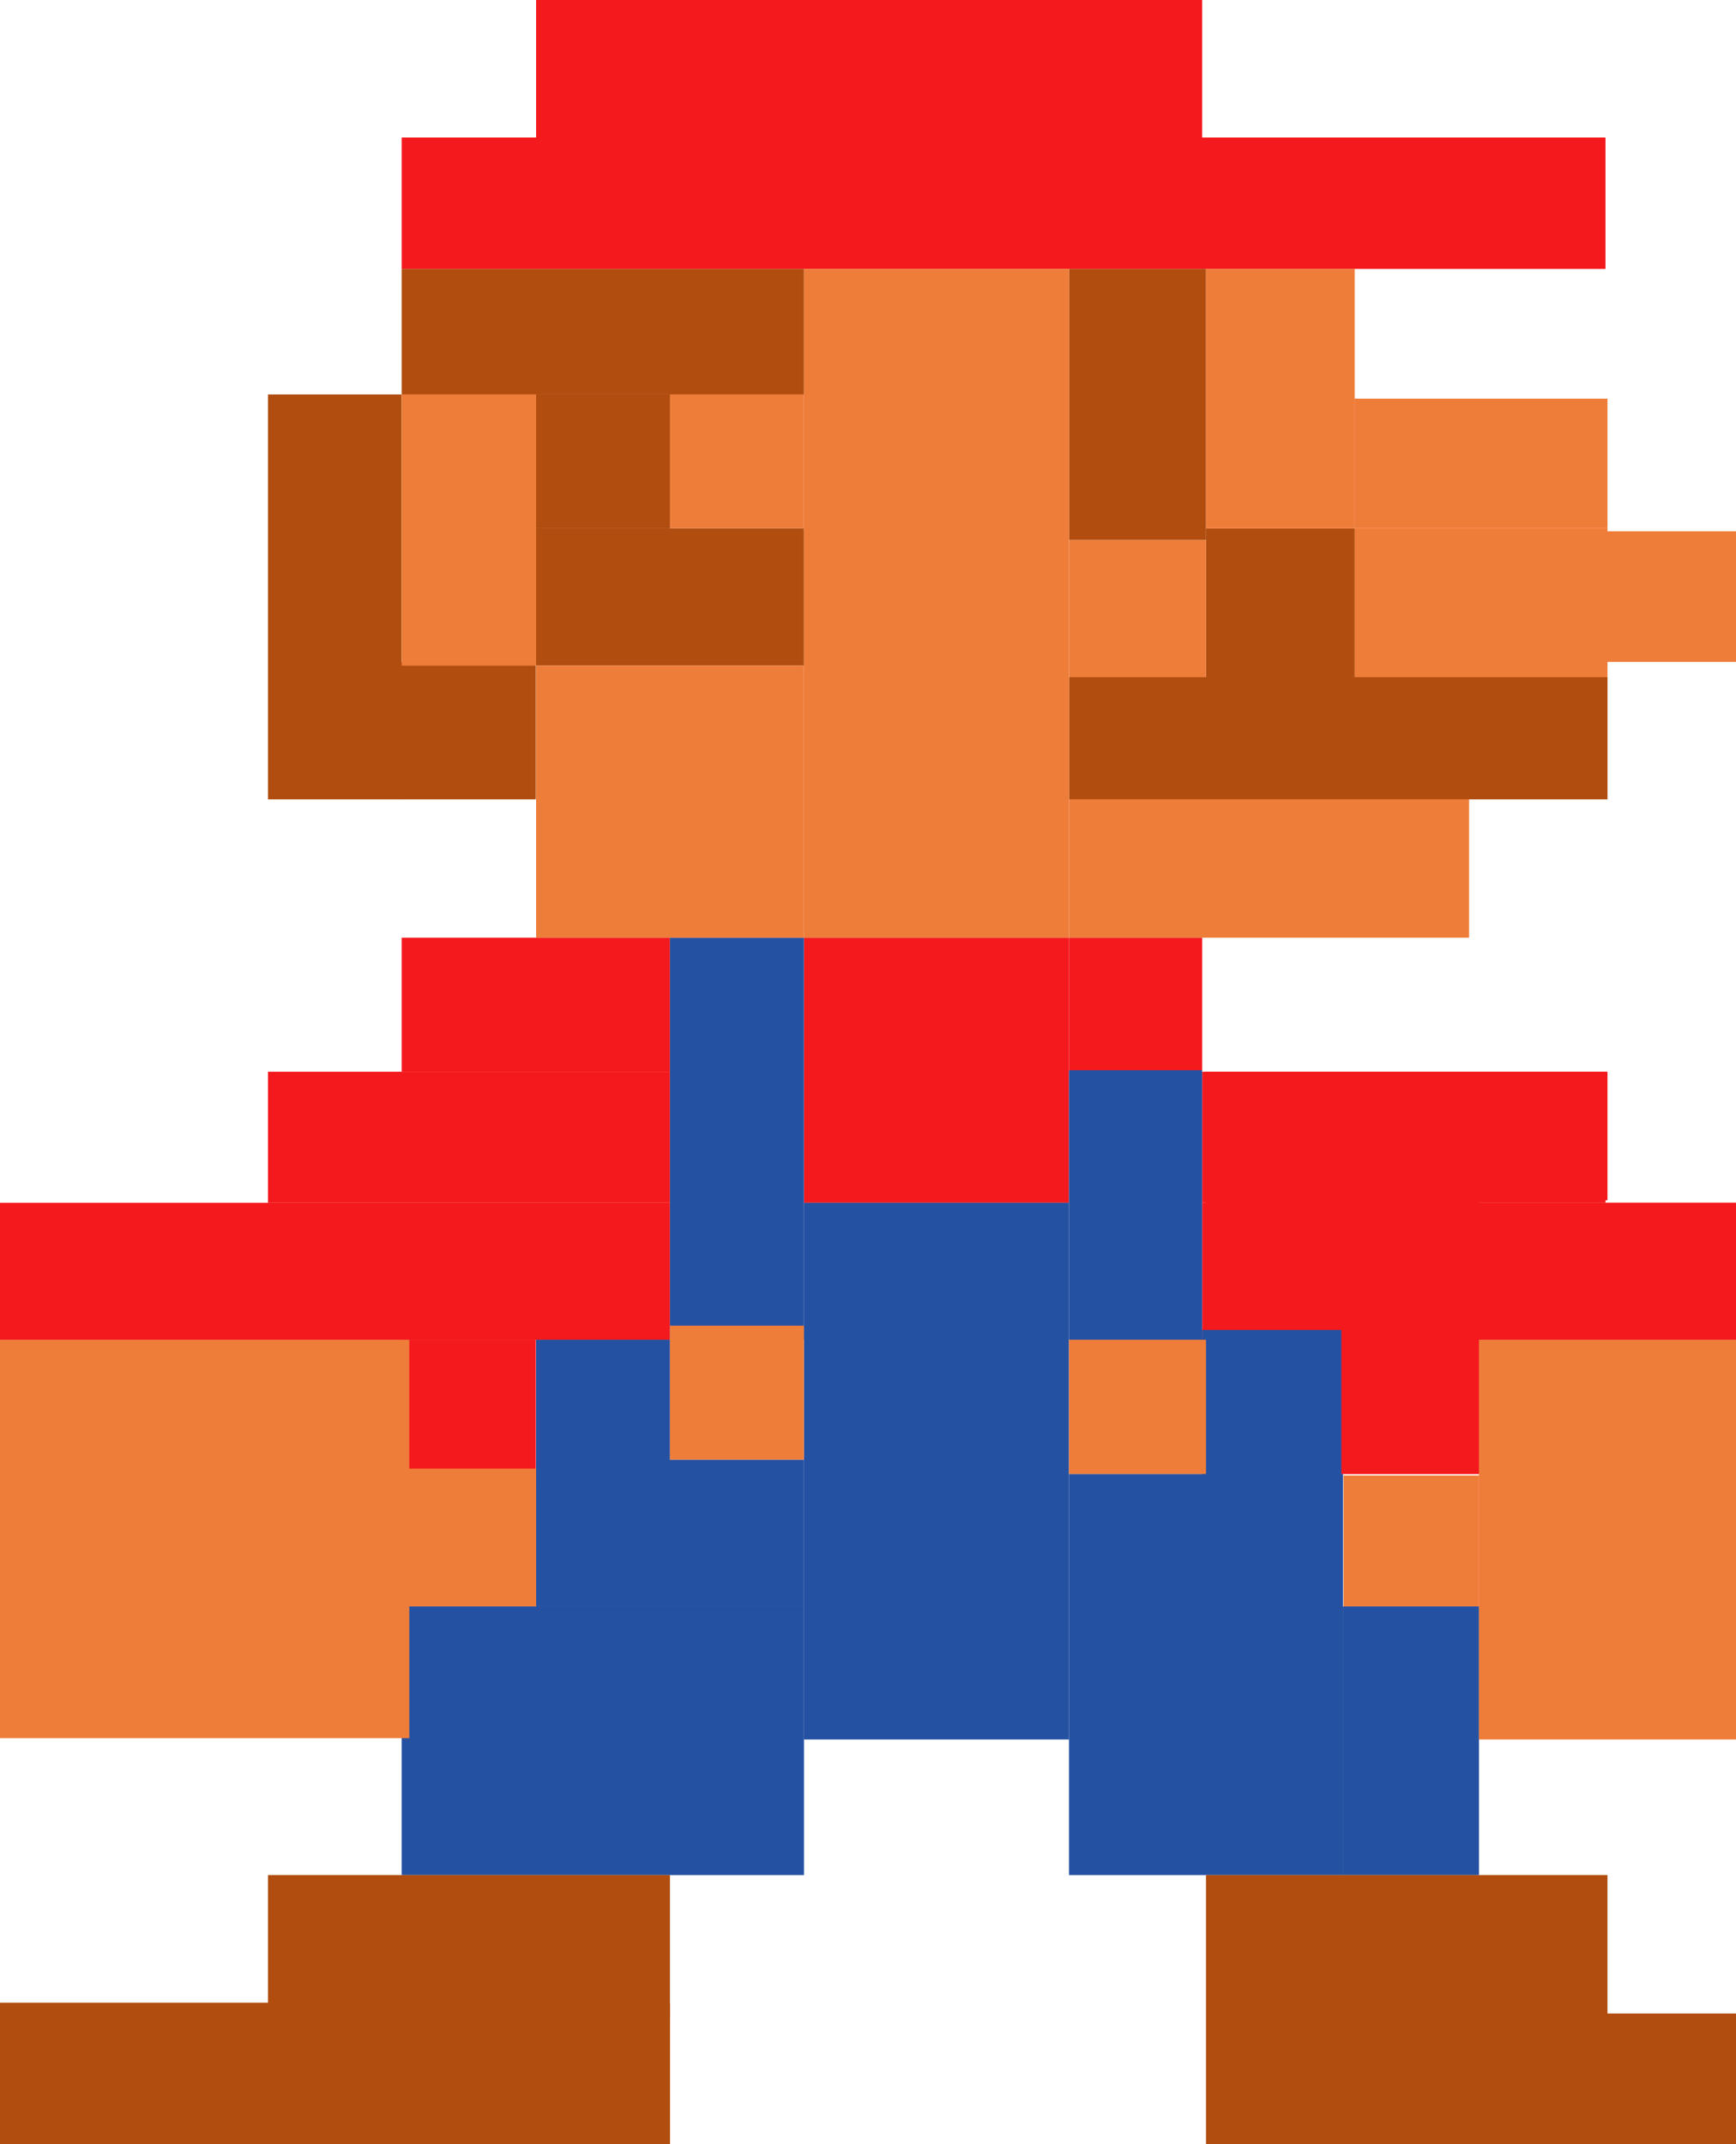<svg id="Layer_1" data-name="Layer 1" xmlns="http://www.w3.org/2000/svg" viewBox="0 0 806.94 996.42"><defs><style>.cls-1{fill:#f4191d;}.cls-2{fill:#2551a2;}.cls-3{fill:#b04d0f;}.cls-4{fill:#ef7d3a;}</style></defs><title>mario1</title><rect class="cls-1" x="249.19" width="309.61" height="63.91"/><rect class="cls-1" x="186.7" y="63.91" width="559.57" height="61.07"/><rect class="cls-1" y="558.98" width="311.42" height="63.67"/><rect class="cls-1" x="124.57" y="498.08" width="186.85" height="60.9"/><rect class="cls-1" x="186.7" y="435.8" width="124.72" height="62.28"/><rect class="cls-1" x="186.7" y="622.65" width="62.36" height="62.36"/><rect class="cls-1" x="373.71" y="435.8" width="123.19" height="123.19"/><rect class="cls-1" x="496.9" y="435.8" width="61.91" height="61.59"/><rect class="cls-1" x="623.49" y="618.09" width="63.98" height="66.93"/><rect class="cls-1" x="558.81" y="558.98" width="248.13" height="63.67"/><rect class="cls-1" x="558.81" y="498.08" width="187.47" height="60.9"/><rect class="cls-2" x="311.42" y="435.8" width="62.28" height="186.85"/><rect class="cls-2" x="373.71" y="558.98" width="123.19" height="249.42"/><rect class="cls-2" x="496.9" y="497.39" width="61.91" height="125.26"/><rect class="cls-2" x="496.9" y="685.01" width="127.37" height="186.41"/><rect class="cls-2" x="624.27" y="746.57" width="63.2" height="124.85"/><rect class="cls-1" x="560.58" y="498.08" width="126.89" height="186.93"/><rect class="cls-1" x="687.47" y="558.98" width="119.47" height="63.67"/><rect class="cls-1" x="687.47" y="498.08" width="59.73" height="59.73"/><rect class="cls-2" x="249.19" y="622.65" width="62.23" height="67.24"/><rect class="cls-2" x="186.7" y="746.57" width="187.01" height="124.85"/><rect class="cls-2" x="249.19" y="678.38" width="124.52" height="68.19"/><rect class="cls-2" x="558.81" y="618.09" width="64.69" height="72.49"/><rect class="cls-3" x="186.7" y="124.98" width="187.01" height="58.34"/><rect class="cls-3" x="249.19" y="245.46" width="124.52" height="63.91"/><rect class="cls-3" x="249.19" y="183.32" width="62.26" height="62.26"/><rect class="cls-3" x="124.57" y="183.32" width="62.13" height="188.18"/><rect class="cls-3" x="185.15" y="307.59" width="63.91" height="63.91"/><rect class="cls-3" x="496.9" y="124.98" width="63.69" height="126.03"/><rect class="cls-3" x="496.9" y="314.69" width="250.31" height="56.81"/><rect class="cls-3" x="560.58" y="245.58" width="69.12" height="69.12"/><rect class="cls-4" x="373.71" y="124.98" width="123.19" height="310.82"/><rect class="cls-4" x="496.9" y="251.01" width="63.69" height="63.69"/><rect class="cls-4" x="496.9" y="371.5" width="185.98" height="64.29"/><rect class="cls-4" x="560.58" y="124.98" width="69.12" height="120.6"/><rect class="cls-4" x="629.7" y="245.58" width="117.51" height="69.12"/><rect class="cls-4" x="629.7" y="185.28" width="117.51" height="60.3"/><rect class="cls-4" x="746.28" y="246.93" width="60.66" height="60.66"/><rect class="cls-4" x="186.7" y="183.32" width="62.49" height="126.05"/><rect class="cls-4" x="311.45" y="183.32" width="62.26" height="62.14"/><rect class="cls-4" x="249.19" y="309.37" width="124.52" height="126.43"/><rect class="cls-4" x="311.42" y="616.1" width="62.28" height="62.28"/><rect class="cls-4" x="496.9" y="622.65" width="63.69" height="62.36"/><rect class="cls-4" y="622.65" width="190.26" height="185.15"/><rect class="cls-4" x="185.15" y="682.53" width="64.04" height="64.04"/><rect class="cls-4" x="624.5" y="685.74" width="62.97" height="60.83"/><rect class="cls-4" x="687.47" y="622.65" width="119.47" height="185.75"/><rect class="cls-3" x="124.57" y="871.42" width="186.85" height="66.41"/><rect class="cls-3" y="930.73" width="311.45" height="65.69"/><rect class="cls-3" x="560.58" y="871.42" width="186.62" height="125"/><rect class="cls-3" x="746.28" y="935.76" width="60.66" height="60.66"/></svg>